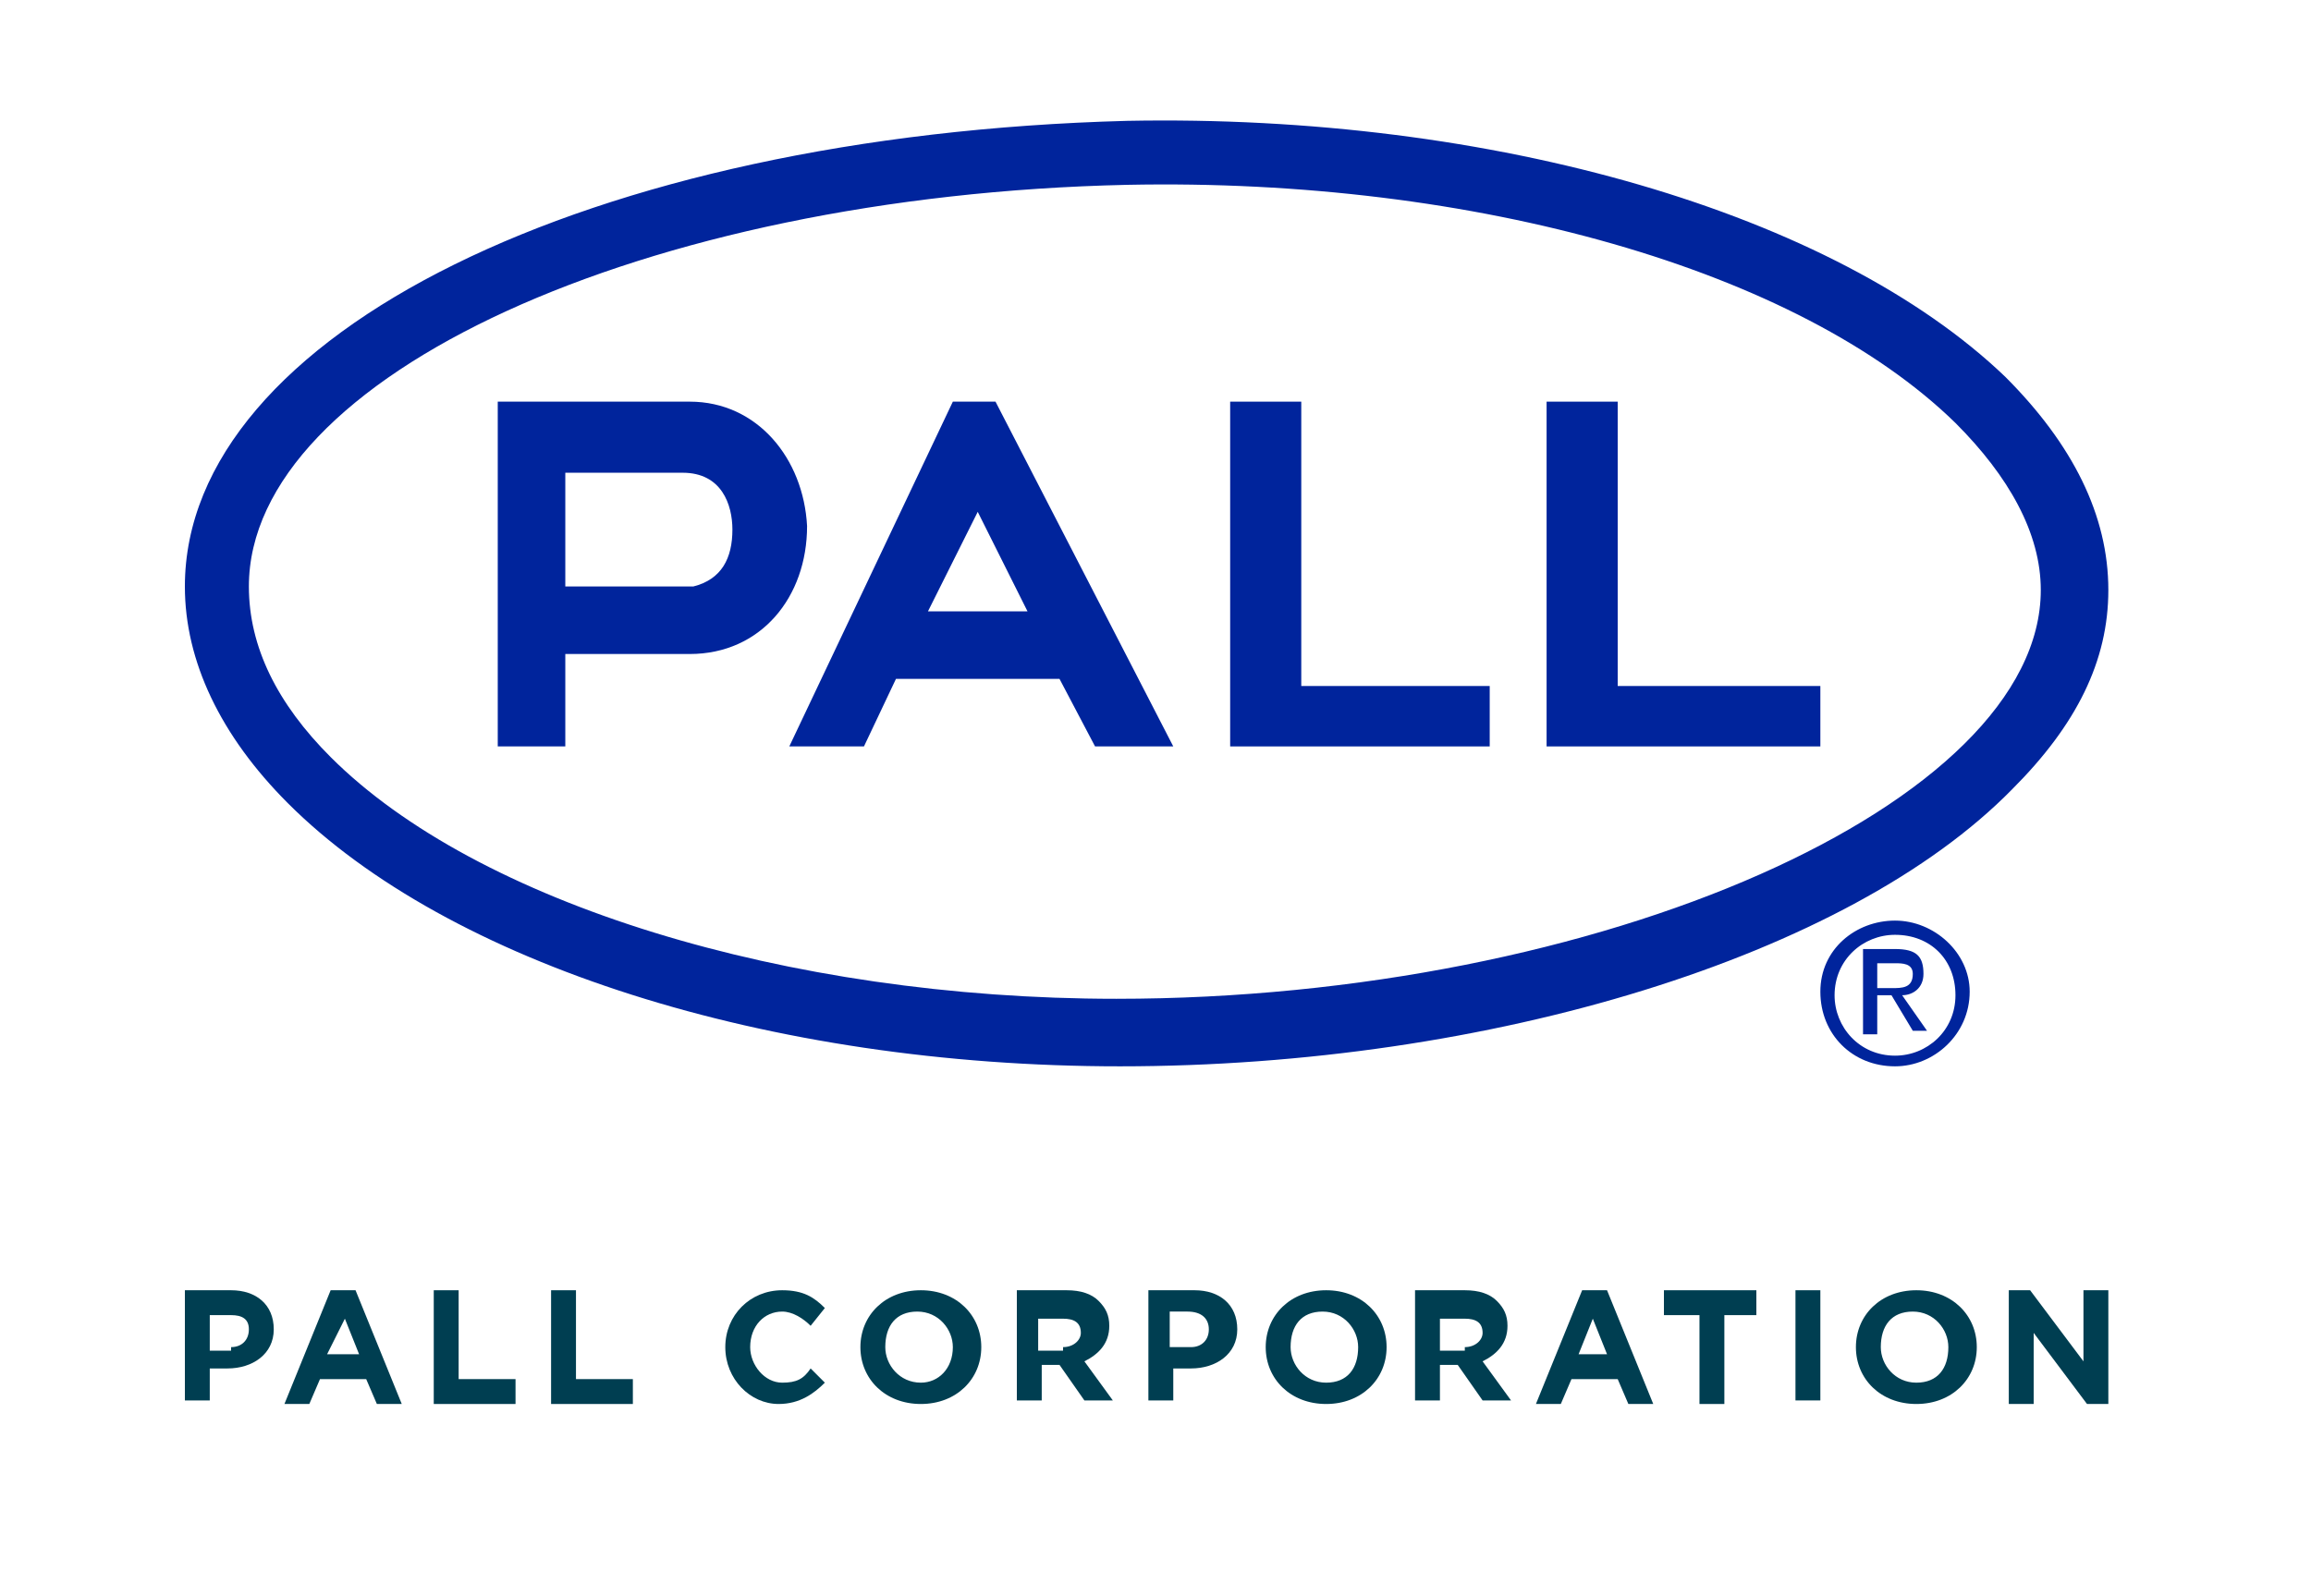 <!-- Generator: Adobe Illustrator 28.3.0, SVG Export Plug-In . SVG Version: 6.00 Build 0)  -->
<svg version="1.1" id="Layer_1" xmlns="http://www.w3.org/2000/svg" xmlns:xlink="http://www.w3.org/1999/xlink" x="0px" y="0px"
	 viewBox="0 0 65 44.9" style="enable-background:new 0 0 65 44.9;" xml:space="preserve">
<style type="text/css">
	.st0{fill:#003E51;}
	.st1{fill:#00249C;}
</style>
<g>
	<g>
		<g>
			<path class="st0" d="M6.5,37.9c0.3,0,0.5-0.2,0.5-0.5v0C7,37.1,6.8,37,6.5,37H5.9v1H6.5z M5.2,36.3h1.3c0.7,0,1.2,0.4,1.2,1.1v0
				c0,0.7-0.6,1.1-1.3,1.1H5.9v0.9H5.2V36.3z"/>
		</g>
		<path class="st0" d="M9.7,37.1l0.4,1H9.2L9.7,37.1z M9.3,36.3L8,39.5h0.7L9,38.8h1.3l0.3,0.7h0.7L10,36.3H9.3z"/>
		<polygon class="st0" points="12.2,36.3 12.2,39.5 14.5,39.5 14.5,38.8 12.9,38.8 12.9,36.3 		"/>
		<polygon class="st0" points="15.5,36.3 15.5,39.5 17.8,39.5 17.8,38.8 16.2,38.8 16.2,36.3 		"/>
		<g>
			<path class="st0" d="M20.4,37.9L20.4,37.9c0-0.9,0.7-1.6,1.6-1.6c0.6,0,0.9,0.2,1.2,0.5l-0.4,0.5c-0.2-0.2-0.5-0.4-0.8-0.4
				c-0.5,0-0.9,0.4-0.9,1v0c0,0.5,0.4,1,0.9,1c0.4,0,0.6-0.1,0.8-0.4l0.4,0.4c-0.3,0.3-0.7,0.6-1.3,0.6
				C21.1,39.5,20.4,38.8,20.4,37.9"/>
			<path class="st0" d="M26.8,37.9L26.8,37.9c0-0.5-0.4-1-1-1s-0.9,0.4-0.9,1v0c0,0.5,0.4,1,1,1C26.4,38.9,26.8,38.5,26.8,37.9
				 M24.2,37.9L24.2,37.9c0-0.9,0.7-1.6,1.7-1.6s1.7,0.7,1.7,1.6v0c0,0.9-0.7,1.6-1.7,1.6S24.2,38.8,24.2,37.9"/>
			<path class="st0" d="M29.9,37.9c0.3,0,0.5-0.2,0.5-0.4v0c0-0.3-0.2-0.4-0.5-0.4h-0.7v0.9H29.9z M28.5,36.3H30
				c0.4,0,0.7,0.1,0.9,0.3c0.2,0.2,0.3,0.4,0.3,0.7v0c0,0.5-0.3,0.8-0.7,1l0.8,1.1h-0.8l-0.7-1h-0.5v1h-0.7V36.3z"/>
			<path class="st0" d="M33.5,37.9c0.3,0,0.5-0.2,0.5-0.5v0c0-0.3-0.2-0.5-0.6-0.5h-0.5v1H33.5z M32.3,36.3h1.3
				c0.7,0,1.2,0.4,1.2,1.1v0c0,0.7-0.6,1.1-1.3,1.1h-0.5v0.9h-0.7V36.3z"/>
			<path class="st0" d="M38.2,37.9L38.2,37.9c0-0.5-0.4-1-1-1c-0.6,0-0.9,0.4-0.9,1v0c0,0.5,0.4,1,1,1S38.2,38.5,38.2,37.9
				 M35.6,37.9L35.6,37.9c0-0.9,0.7-1.6,1.7-1.6s1.7,0.7,1.7,1.6v0c0,0.9-0.7,1.6-1.7,1.6S35.6,38.8,35.6,37.9"/>
			<path class="st0" d="M41.2,37.9c0.3,0,0.5-0.2,0.5-0.4v0c0-0.3-0.2-0.4-0.5-0.4h-0.7v0.9H41.2z M39.8,36.3h1.4
				c0.4,0,0.7,0.1,0.9,0.3c0.2,0.2,0.3,0.4,0.3,0.7v0c0,0.5-0.3,0.8-0.7,1l0.8,1.1h-0.8l-0.7-1h-0.5v1h-0.7V36.3z"/>
		</g>
		<path class="st0" d="M44.8,37.1l0.4,1h-0.8L44.8,37.1z M44.5,36.3l-1.3,3.2h0.7l0.3-0.7h1.3l0.3,0.7h0.7l-1.3-3.2H44.5z"/>
		<polygon class="st0" points="46.8,36.3 46.8,37 47.8,37 47.8,39.5 48.5,39.5 48.5,37 49.4,37 49.4,36.3 		"/>
		<rect x="50.5" y="36.3" class="st0" width="0.7" height="3.1"/>
		<g>
			<path class="st0" d="M54.8,37.9L54.8,37.9c0-0.5-0.4-1-1-1c-0.6,0-0.9,0.4-0.9,1v0c0,0.5,0.4,1,1,1S54.8,38.5,54.8,37.9
				 M52.2,37.9L52.2,37.9c0-0.9,0.7-1.6,1.7-1.6s1.7,0.7,1.7,1.6v0c0,0.9-0.7,1.6-1.7,1.6S52.2,38.8,52.2,37.9"/>
		</g>
		<polygon class="st0" points="58.6,36.3 58.6,38.3 57.1,36.3 56.5,36.3 56.5,39.5 57.2,39.5 57.2,37.5 58.7,39.5 59.3,39.5
			59.3,36.3 		"/>
	</g>
	<g>
		<g>
			<g>
				<path class="st1" d="M19.4,11.3H14V21h1.9v-2.6h3.5c2,0,3.3-1.6,3.3-3.6C22.6,12.9,21.3,11.3,19.4,11.3z M19.5,16.5h-3.6v-3.2
					l3.3,0c1.1,0,1.4,0.9,1.4,1.6C20.6,15.7,20.3,16.3,19.5,16.5z"/>
				<g>
					<path class="st1" d="M31.5,30c10.4,0,20.5-3.1,25.1-7.8c1.8-1.8,2.7-3.6,2.7-5.6c0-2.1-1-4.1-2.9-6C51.6,6,42,3.2,31.7,3.4
						C16.6,3.8,5.2,9.4,5.2,16.5c0,2.1,1,4.2,2.9,6.1C12.6,27.1,21.6,30,31.5,30z M7,16.5c0-5.9,11.1-11,24.7-11.3
						c9.8-0.2,18.9,2.4,23.3,6.7c1.5,1.5,2.4,3.1,2.4,4.7c0,6-12.4,11.5-26,11.5c-9.3,0-18-2.7-22.1-6.8C7.8,19.8,7,18.2,7,16.5z"/>
				</g>
				<path class="st1" d="M33,21l-5-9.7h-1.2L22.2,21h2.1l0.9-1.9l4.6,0l1,1.9H33z M26.1,17.2l1.4-2.8l1.4,2.8H26.1z"/>
				<g>
					<polygon class="st1" points="34.6,21 41.9,21 41.9,19.3 36.6,19.3 36.6,11.3 34.6,11.3 					"/>
				</g>
				<g>
					<g>
						<polygon class="st1" points="43.5,21 51.2,21 51.2,19.3 45.5,19.3 45.5,11.3 43.5,11.3 						"/>
					</g>
				</g>
			</g>
		</g>
		<path class="st1" d="M51.2,27.9c0-1.2,1-2,2.1-2c1.1,0,2.1,0.9,2.1,2c0,1.2-1,2.1-2.1,2.1C52.1,30,51.2,29.1,51.2,27.9z
			 M53.3,29.7c0.9,0,1.7-0.7,1.7-1.7c0-1-0.7-1.7-1.7-1.7c-0.9,0-1.7,0.7-1.7,1.7C51.6,28.9,52.3,29.7,53.3,29.7z M52.8,29.1h-0.4
			v-2.4h0.9c0.6,0,0.8,0.2,0.8,0.7c0,0.4-0.3,0.6-0.6,0.6l0.7,1h-0.4l-0.6-1h-0.4V29.1z M53.2,27.8c0.3,0,0.6,0,0.6-0.4
			c0-0.3-0.3-0.3-0.5-0.3h-0.5v0.7H53.2z"/>
	</g>
</g>
</svg>
